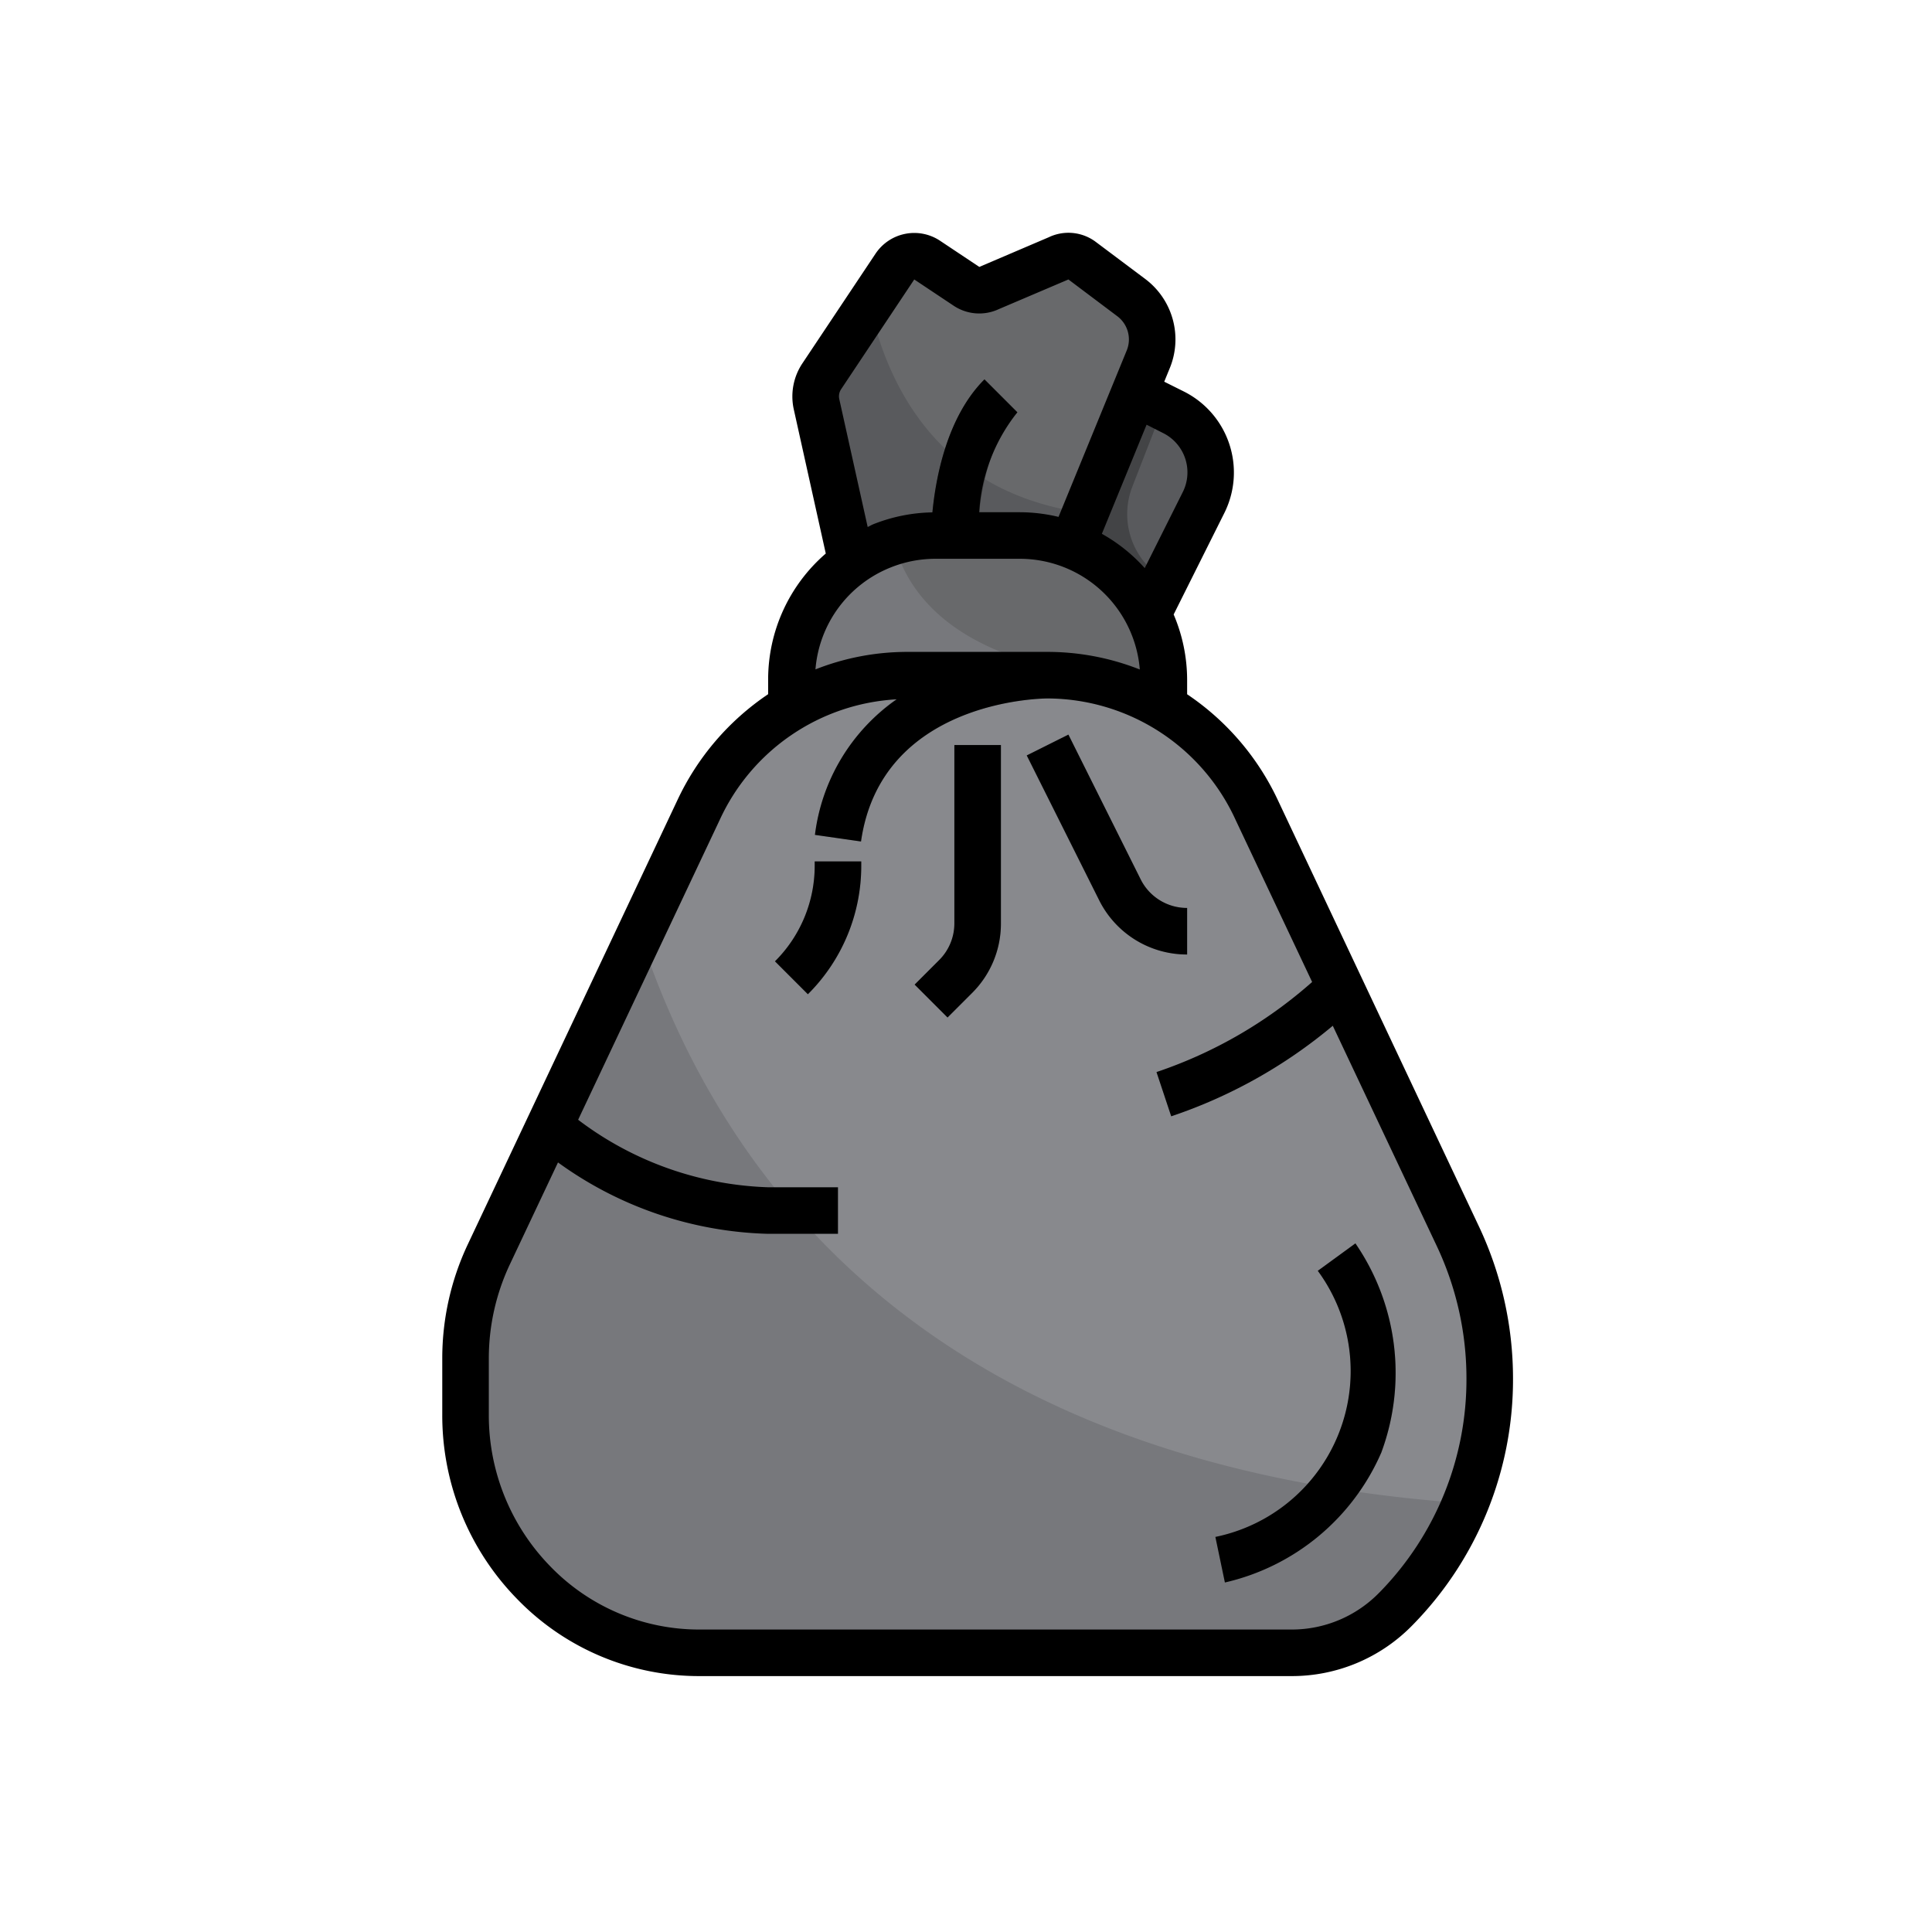 <svg xmlns="http://www.w3.org/2000/svg" width="83" height="83" viewBox="0 0 83 83">
  <g id="Grupo_960317" data-name="Grupo 960317" transform="translate(-444 -3022)">
    <rect id="Rectángulo_340647" data-name="Rectángulo 340647" width="83" height="83" transform="translate(444 3022)" fill="none"/>
    <g id="Artboard_02" data-name="Artboard 02" transform="translate(454 3031.006)">
      <path id="Trazado_727252" data-name="Trazado 727252" d="M39.317,17.368l2.392-4.784A2.887,2.887,0,0,0,40.417,8.71l-1.675-.838-4.09-.589-2.119,9.489,4.134,2.25Z" fill="#434446"/>
      <path id="Trazado_727253" data-name="Trazado 727253" d="M26.59,15.158l-1.511-6.8a1.553,1.553,0,0,1,.224-1.2l3.142-4.713a1,1,0,0,1,1.387-.278L31.517,3.29a1,1,0,0,0,1,.063L35.445,2.1a1,1,0,0,1,1.047.094L38.6,3.78a2.247,2.247,0,0,1,.726,2.663l-3.27,7.98Z" fill="#595a5d"/>
      <path id="Trazado_727254" data-name="Trazado 727254" d="M38.6,3.78,36.494,2.2a1,1,0,0,0-1.047-.094L32.519,3.357a1,1,0,0,1-1-.063L29.832,2.171a1,1,0,0,0-1.387.278L27.363,4.072c.682,3.16,2.75,8.081,9.264,8.959l2.7-6.588A2.247,2.247,0,0,0,38.6,3.78Z" fill="#68696b"/>
      <path id="Trazado_727255" data-name="Trazado 727255" d="M40,21.4V20.2a6.193,6.193,0,0,0-6.193-6.193H30.193A6.193,6.193,0,0,0,24,20.194v1.2Z" fill="#77787c"/>
      <path id="Trazado_727256" data-name="Trazado 727256" d="M32,14H30c0-.18.026-4.44,2.293-6.707l1.414,1.415C32.029,10.387,32,13.967,32,14Z" fill="#434446"/>
      <path id="Trazado_727257" data-name="Trazado 727257" d="M36.107,14.444a6.2,6.2,0,0,0-2.3-.443H30.193a6.167,6.167,0,0,0-1.787.293c.633,2.464,3.1,5.71,11.594,5.948v-.048a6.194,6.194,0,0,0-3.892-5.75Z" fill="#68696b"/>
      <path id="Trazado_727258" data-name="Trazado 727258" d="M45.49,62a6.278,6.278,0,0,0,4.484-1.894A14.22,14.22,0,0,0,52.64,44.123L43.991,25.8A9.945,9.945,0,0,0,35,20H28.984a9.921,9.921,0,0,0-8.975,5.8L10.994,44.9A10.421,10.421,0,0,0,10,49.339v2.42A10.344,10.344,0,0,0,12.942,59a9.943,9.943,0,0,0,7.1,3Z" fill="#77787c"/>
      <path id="Trazado_727259" data-name="Trazado 727259" d="M43.991,25.8A9.945,9.945,0,0,0,35,20H28.984a9.921,9.921,0,0,0-8.975,5.8l-2.518,5.333C21.056,41.984,30.183,53.97,52.946,55.576A14.255,14.255,0,0,0,52.64,44.12Z" fill="#88898d"/>
      <g id="Grupo_960316" data-name="Grupo 960316">
        <path id="Trazado_727260" data-name="Trazado 727260" d="M41,32a4.214,4.214,0,0,1-3.789-2.341L34.1,23.449l1.79-.9L39,28.765A2.223,2.223,0,0,0,41,30Z" fill="#77787c"/>
        <path id="Trazado_727261" data-name="Trazado 727261" d="M30.707,34.709l-1.414-1.415,1.052-1.052A2.218,2.218,0,0,0,31,30.661V23h2v7.66a4.2,4.2,0,0,1-1.241,3Z" fill="#77787c"/>
        <path id="Trazado_727262" data-name="Trazado 727262" d="M24.707,33.709l-1.414-1.415A5.789,5.789,0,0,0,25,28.173V28h2v.172a7.777,7.777,0,0,1-2.293,5.537Z" fill="#77787c"/>
        <path id="Trazado_727263" data-name="Trazado 727263" d="M35,21V20H30.379a8.567,8.567,0,0,0-5.369,6.86l1.98.283C27.853,21.1,34.71,21,35,21Z" fill="#77787c"/>
      </g>
      <path id="Trazado_727264" data-name="Trazado 727264" d="M40.417,8.71l-.443-.222L38.647,11.9a3.254,3.254,0,0,0,.721,3.471l.629.635,1.712-3.422A2.887,2.887,0,0,0,40.417,8.71Z" fill="#595a5d"/>
      <path id="Trazado_727265" data-name="Trazado 727265" d="M42.626,58.979l-.409-1.958a7.273,7.273,0,0,0,4.4-11.432l1.616-1.178a9.825,9.825,0,0,1,1.12,8.964,9.683,9.683,0,0,1-6.727,5.6Z" fill="#77787c"/>
      <path id="Trazado_727266" data-name="Trazado 727266" d="M40.316,38.949a21.366,21.366,0,0,0,7.721-4.579l-.891-1.887L46.9,32.7a19.37,19.37,0,0,1-7.216,4.349Z" fill="#77787c"/>
      <path id="Trazado_727267" data-name="Trazado 727267" d="M20.043,63H45.49a7.229,7.229,0,0,0,5.18-2.176l.02-.02A15.052,15.052,0,0,0,55,50.2a15.32,15.32,0,0,0-1.456-6.5L44.9,25.373A11.2,11.2,0,0,0,41,20.82v-.628a7.18,7.18,0,0,0-.579-2.8L42.6,13.03a3.892,3.892,0,0,0-1.739-5.216l-.845-.422.231-.565A3.245,3.245,0,0,0,39.2,2.979L37.094,1.4a1.959,1.959,0,0,0-2.04-.213L32.072,2.461,30.387,1.338a2,2,0,0,0-2.774.555L24.471,6.605A2.561,2.561,0,0,0,24.1,8.574l1.376,6.2A7.148,7.148,0,0,0,23,20.192v.625a11.214,11.214,0,0,0-3.9,4.556L10.09,44.467A11.484,11.484,0,0,0,9,49.337v2.42A11.272,11.272,0,0,0,12.228,59.7,10.871,10.871,0,0,0,20.043,63ZM39.97,9.6a1.886,1.886,0,0,1,.844,2.532L39.178,15.4a7.153,7.153,0,0,0-1.841-1.473l1.921-4.688ZM26.056,8.14a.551.551,0,0,1,.079-.425L29.277,3l1.685,1.123a1.983,1.983,0,0,0,1.95.15L35.9,3,38,4.579a1.247,1.247,0,0,1,.4,1.483L35.475,13.2a7.169,7.169,0,0,0-1.667-.2H32.069a7.553,7.553,0,0,1,1.638-4.293L32.293,7.293c-1.629,1.629-2.1,4.279-2.236,5.713a7.169,7.169,0,0,0-2.536.508c-.086.034-.161.083-.245.12Zm2.208,7.232A5.159,5.159,0,0,1,30.192,15h3.616a5.175,5.175,0,0,1,5.159,4.756A10.789,10.789,0,0,0,35,19H28.983a10.746,10.746,0,0,0-3.95.751,5.153,5.153,0,0,1,3.231-4.379ZM11,49.337a9.478,9.478,0,0,1,.9-4.016l2.072-4.388A16.072,16.072,0,0,0,23,44h3V42H23a14.261,14.261,0,0,1-8.163-2.9l6.077-12.871a8.91,8.91,0,0,1,7.608-5.192,8.341,8.341,0,0,0-3.512,5.824l1.98.284C27.852,21.1,34.7,21,35,21a8.917,8.917,0,0,1,8.086,5.226l3.284,6.955a19.4,19.4,0,0,1-6.686,3.87l.632,1.9a21.4,21.4,0,0,0,6.941-3.89l4.479,9.487A13.321,13.321,0,0,1,53,50.2a13.066,13.066,0,0,1-3.721,9.19l-.019.018A5.245,5.245,0,0,1,45.49,61H20.043a8.892,8.892,0,0,1-6.388-2.7A9.287,9.287,0,0,1,11,51.757Z"/>
      <path id="Trazado_727268" data-name="Trazado 727268" d="M49.349,53.375a9.825,9.825,0,0,0-1.12-8.964l-1.616,1.178a7.273,7.273,0,0,1-4.4,11.432l.409,1.958a9.683,9.683,0,0,0,6.727-5.6Z"/>
      <path id="Trazado_727269" data-name="Trazado 727269" d="M41,32V30a2.224,2.224,0,0,1-2-1.236l-3.1-6.211-1.79.894,3.106,6.211A4.212,4.212,0,0,0,41,32Z"/>
      <path id="Trazado_727270" data-name="Trazado 727270" d="M31.759,33.655a4.2,4.2,0,0,0,1.241-3V23H31v7.66a2.22,2.22,0,0,1-.655,1.581l-1.052,1.052,1.414,1.414Z"/>
      <path id="Trazado_727271" data-name="Trazado 727271" d="M27,28H25v.171a5.789,5.789,0,0,1-1.707,4.122l1.414,1.414A7.774,7.774,0,0,0,27,28.171Z"/>
    </g>
  </g>
</svg>
